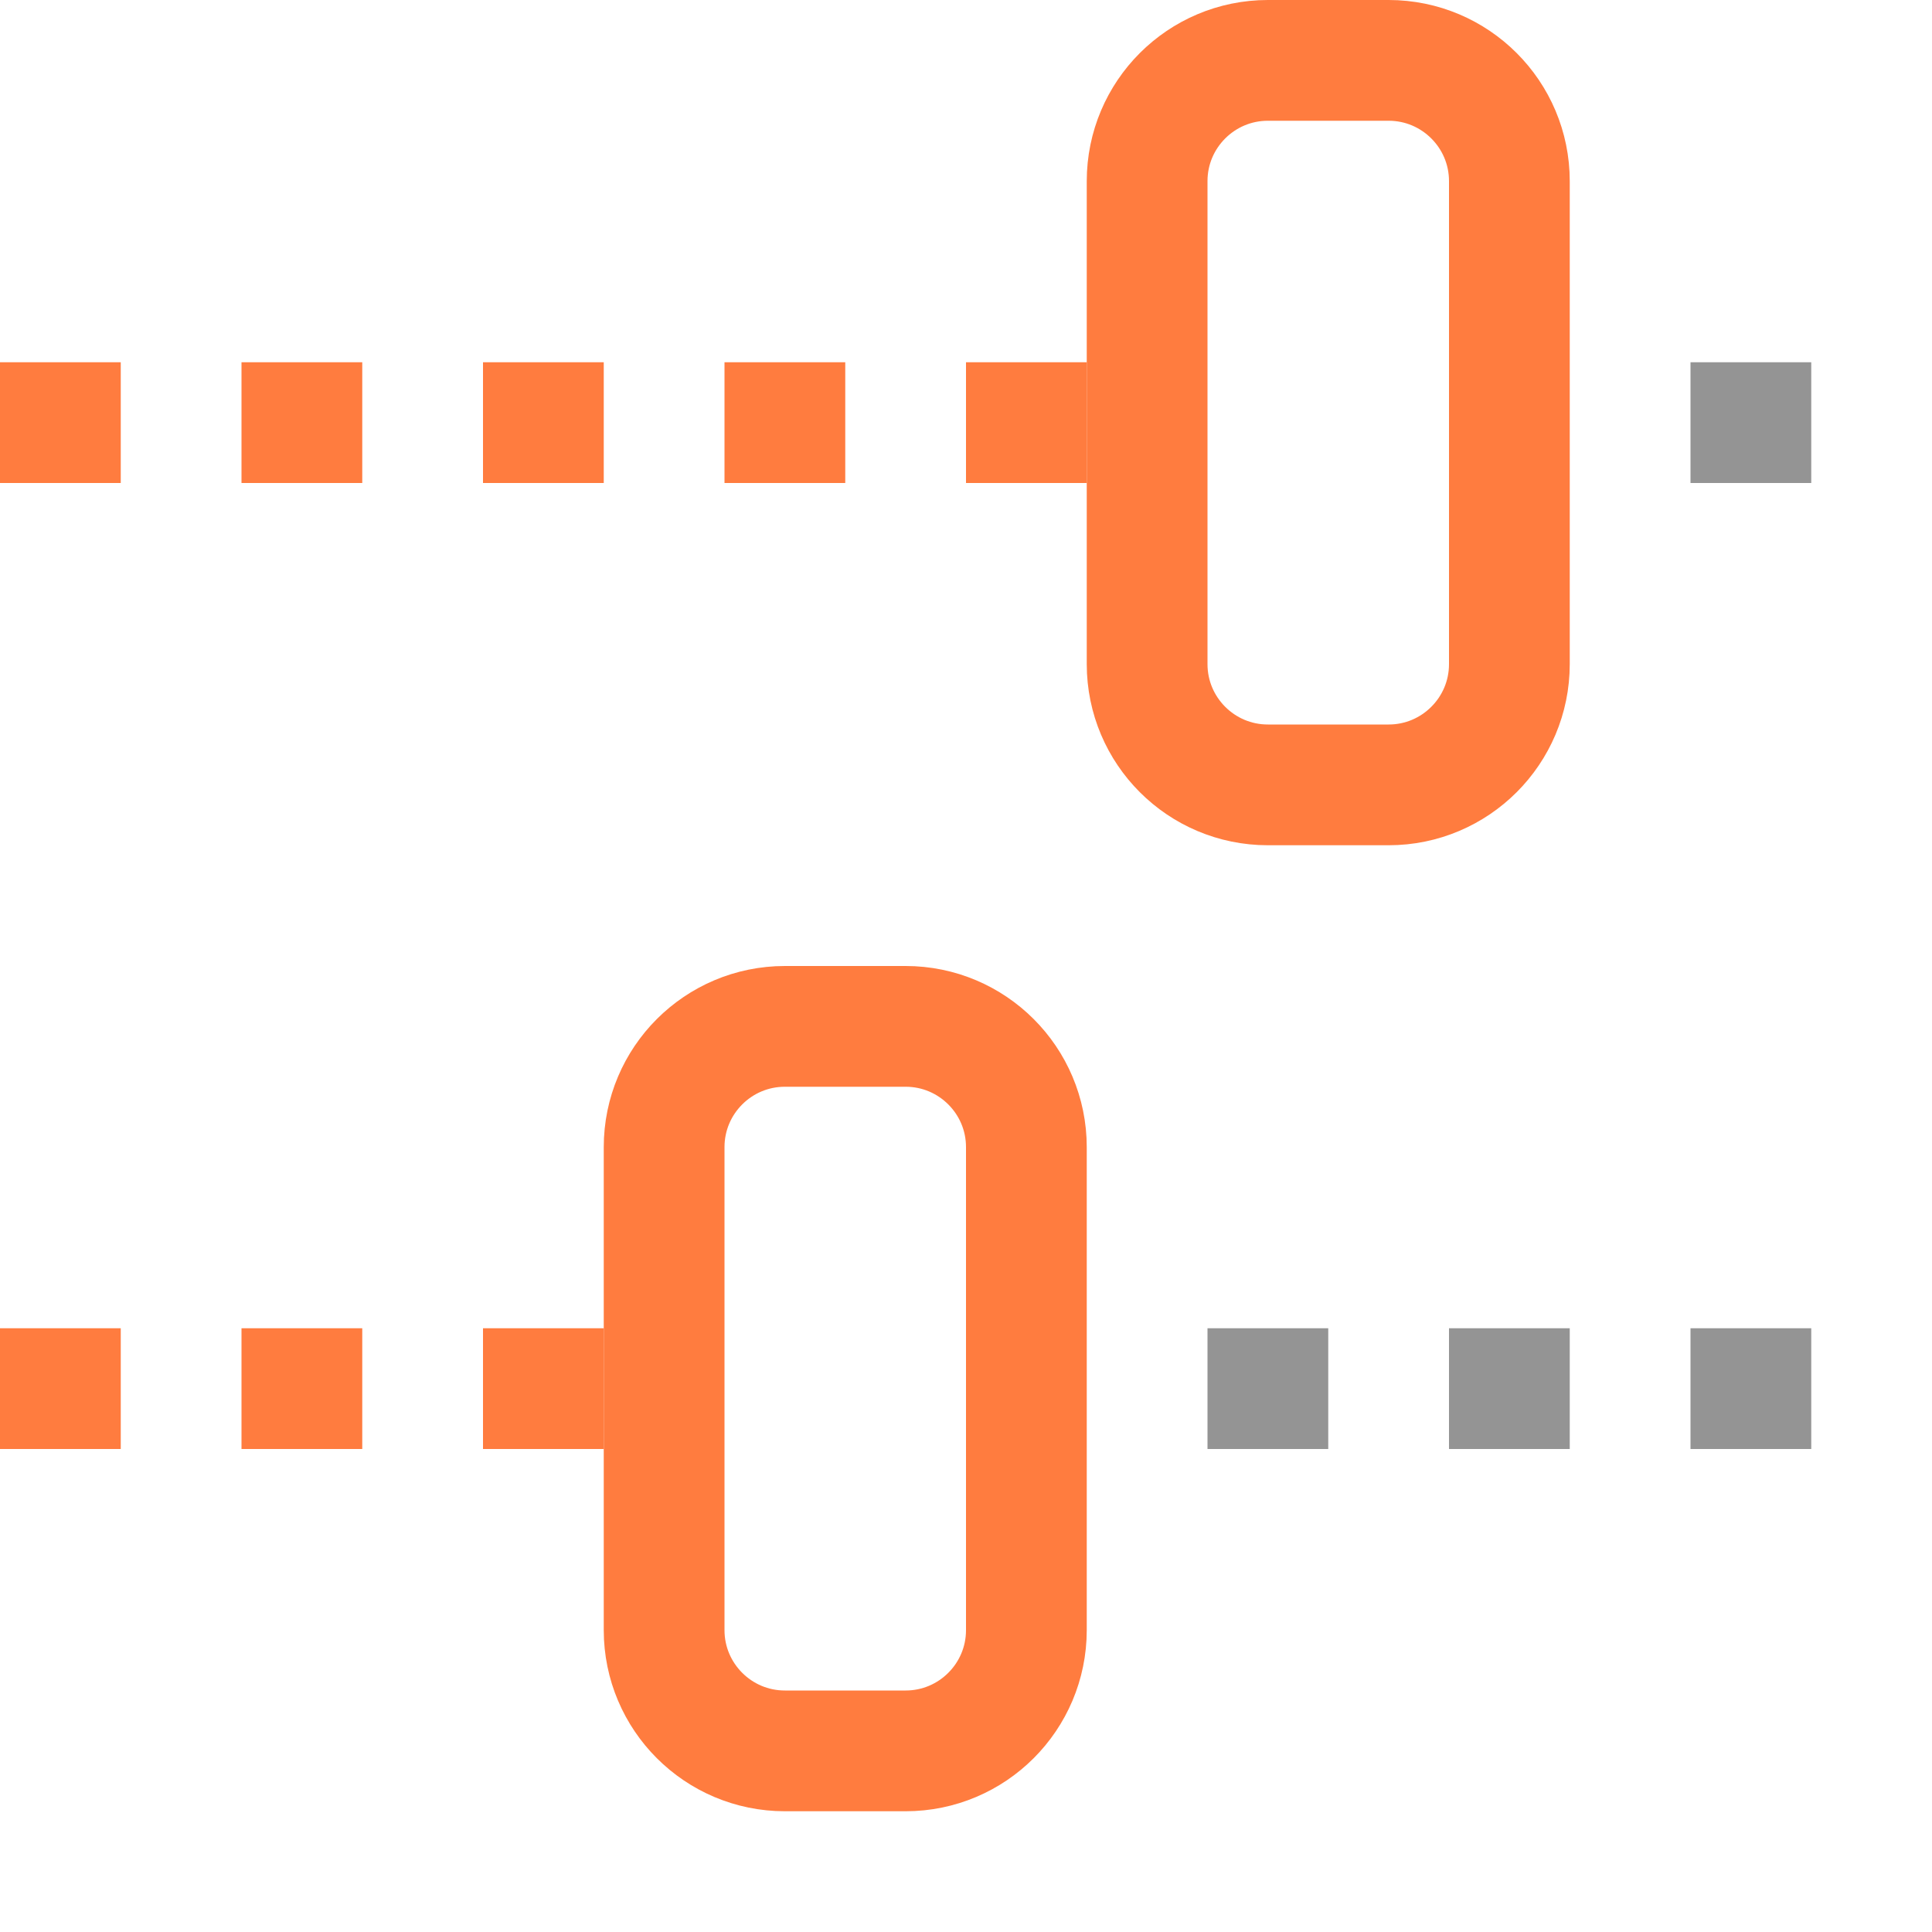 <svg width="16" height="16" viewBox="0 0 16 16" fill="none" xmlns="http://www.w3.org/2000/svg">
<path d="M10.5 6.5H11.5C12.052 6.5 12.5 6.052 12.5 5.5V1.5C12.5 0.948 12.052 0.5 11.5 0.5H10.5C9.948 0.5 9.5 0.948 9.5 1.5V5.5C9.5 6.052 9.948 6.5 10.5 6.5Z" stroke="#FF7C3F" stroke-linecap="square" stroke-linejoin="round"/>
<path d="M1 3H0V4H1V3Z" fill="#FF7C3F"/>
<path d="M3 3H2V4H3V3Z" fill="#FF7C3F"/>
<path d="M5 3H4V4H5V3Z" fill="#FF7C3F"/>
<path d="M7 3H6V4H7V3Z" fill="#FF7C3F"/>
<path d="M9 3H8V4H9V3Z" fill="#FF7C3F"/>
<path d="M6.5 14.5H7.5C8.052 14.5 8.5 14.052 8.5 13.5V9.5C8.5 8.948 8.052 8.5 7.5 8.5H6.5C5.948 8.5 5.5 8.948 5.5 9.5V13.5C5.5 14.052 5.948 14.5 6.5 14.5Z" stroke="#FF7C3F" stroke-linecap="square" stroke-linejoin="round"/>
<path d="M1 11H0V12H1V11Z" fill="#FF7C3F"/>
<path d="M3 11H2V12H3V11Z" fill="#FF7C3F"/>
<path d="M5 11H4V12H5V11Z" fill="#FF7C3F"/>
<path d="M11 11H10V12H11V11Z" fill="#949494"/>
<path d="M13 11H12V12H13V11Z" fill="#949494"/>
<path d="M15 11H14V12H15V11Z" fill="#949494"/>
<path d="M15 3H14V4H15V3Z" fill="#949494"/>
</svg>
